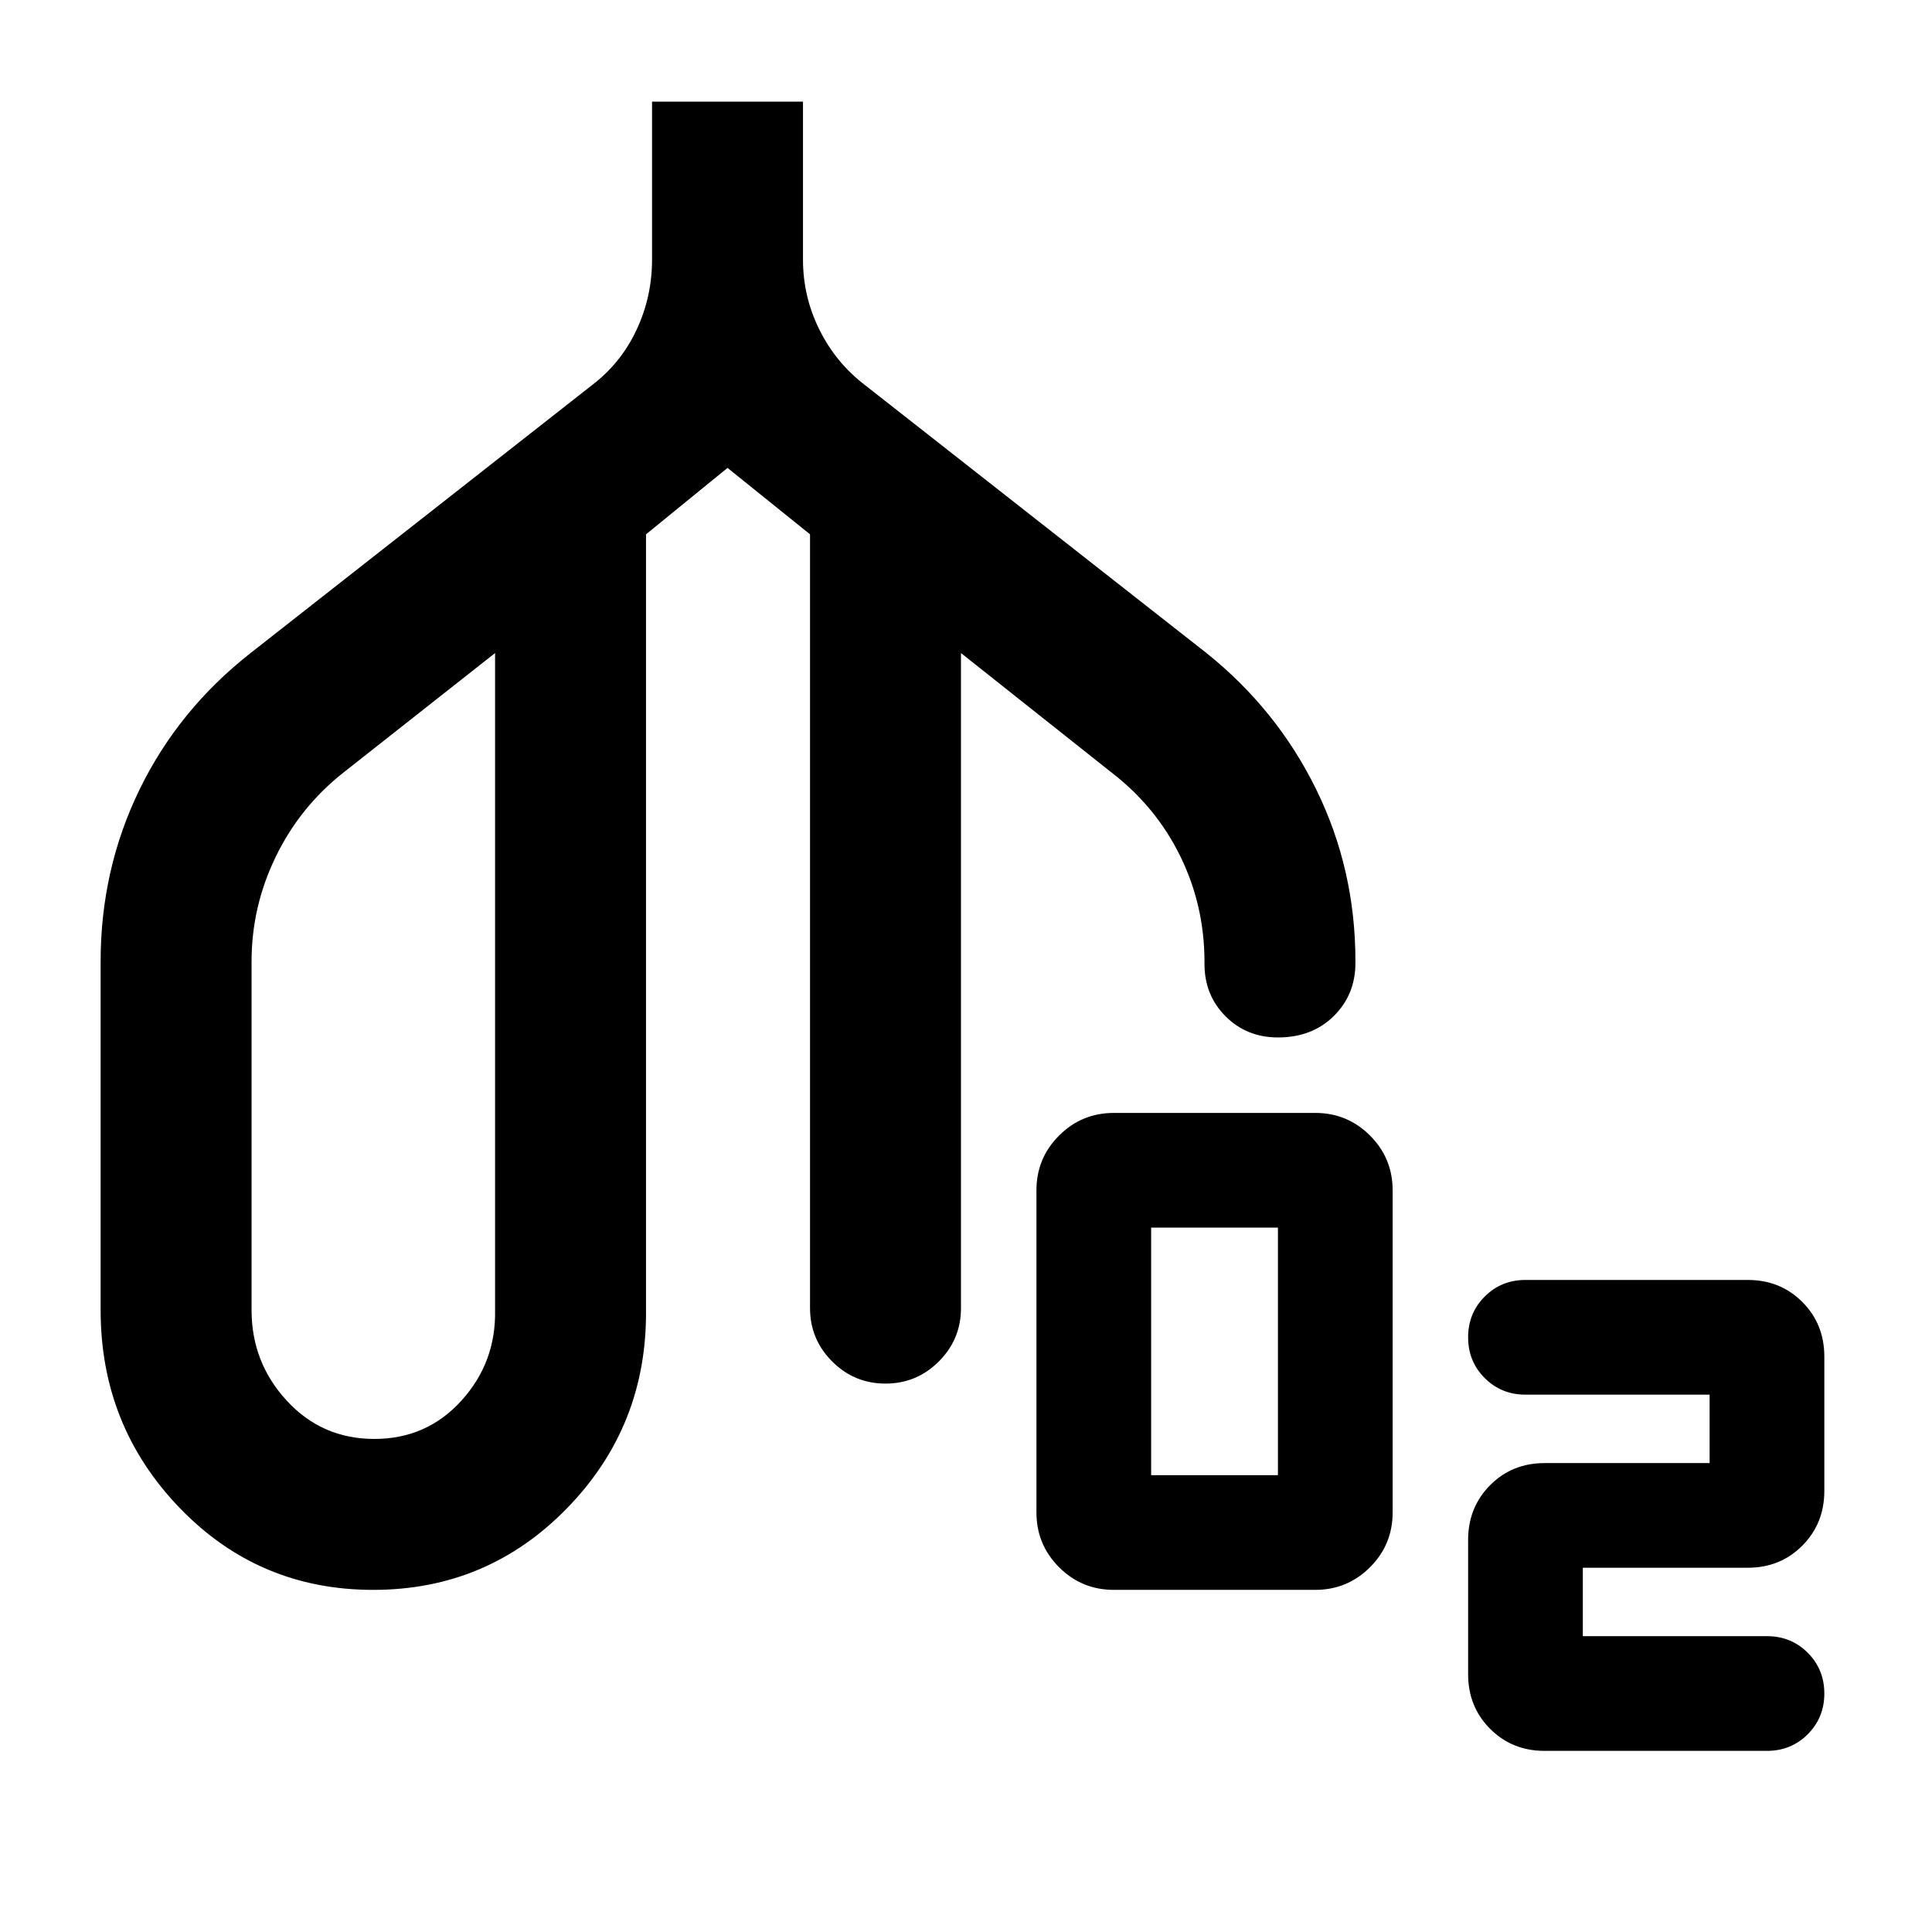 <svg xmlns="http://www.w3.org/2000/svg" height="24" viewBox="0 -960 960 960" width="24"><path d="M185.43-170q-56.93 0-96.18-40.75Q50-251.5 50-309v-173.25q0-45.75 19.35-85.46 19.35-39.7 55.15-67.79l169.5-133q14.5-11 22.25-27.5t7.75-35v-78.5h75v78.5q0 18.5 8.25 35T430-768.5l169.5 133q35.05 28.08 54.53 67.78 19.47 39.71 19.47 85.22v1q0 15.73-10.75 26.36Q652-444.5 635-444.5q-15.51 0-26.01-10.49-10.49-10.5-10.49-26.01v-1q0-28-12-52.5t-34-41.5l-75-59.5V-310q0 15.5-11 26.5t-26.5 11q-15.5 0-26.5-11t-11-26.5v-384.5l-41-33-40.5 33V-309q.5 57.5-39.07 98.25Q242.37-170 185.43-170Zm.57-75q26 0 43.25-19T246-309v-326.5L170.5-576Q149-559 137-534.25t-12 52V-309q0 26 17.5 45t43.5 19Zm367.5 75q-16 0-27.25-11.25T515-208.5v-160q0-16 11.25-27.25T553.5-407h100q16 0 27.25 11.25T692-368.5v160q0 16-11.25 27.25T653.5-170h-100Zm18.5-57h63v-123h-63v123Zm186-40q-12 0-20.25-8.25t-8.25-20.25q0-12 8.25-20.25T758-324h110.5q16.15 0 27.08 10.96 10.92 10.95 10.92 27.15v66.69q0 16.2-10.92 27.2-10.93 11-27.08 11h-82v34H878q12 0 20.25 8.25t8.25 20.25q0 12-8.25 20.25T878-90H767.5q-16.15 0-27.08-10.96-10.92-10.95-10.92-27.15v-66.69q0-16.2 10.92-27.2 10.93-11 27.08-11h82v-34H758ZM185.5-440.5Zm352.5 0Z"/></svg>